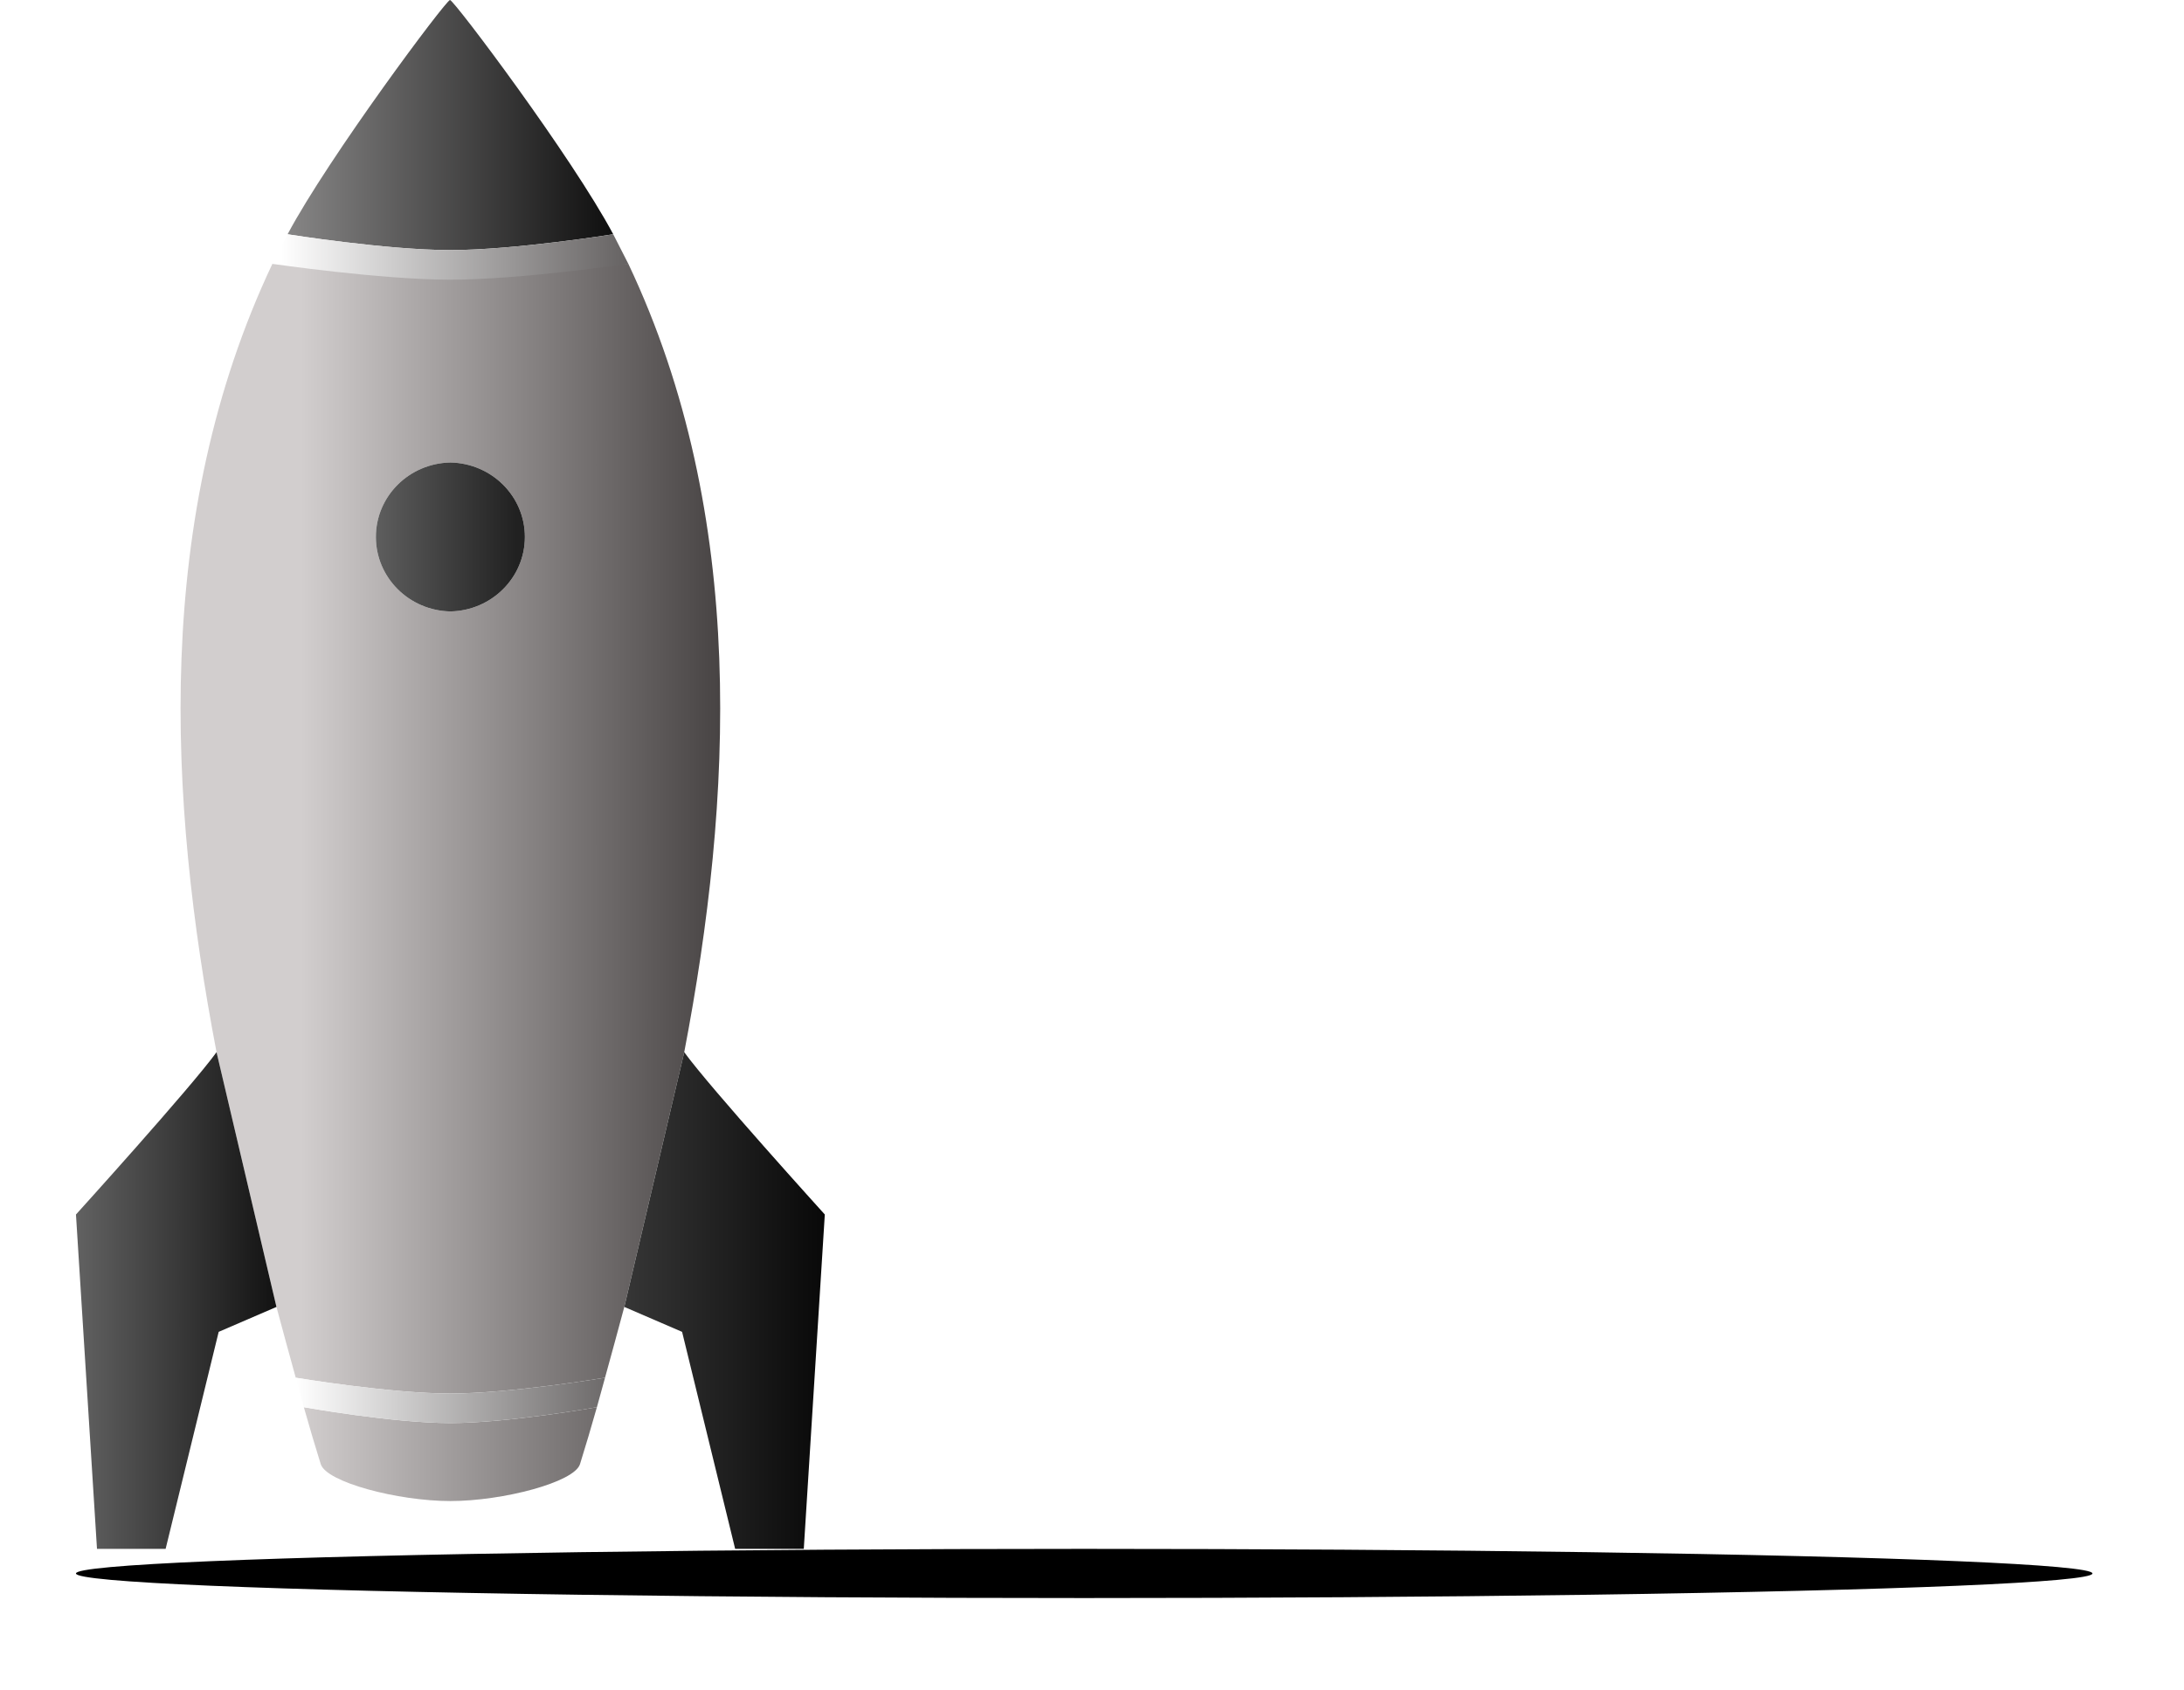 <svg width="115" height="89" viewBox="0 0 115 89" fill="none" xmlns="http://www.w3.org/2000/svg">
<path d="M15.999 74.116C16.294 75.165 16.594 76.164 16.889 77.114C17.184 78.063 20.943 79.058 23.715 79.058C26.486 79.058 30.245 78.064 30.54 77.114C30.836 76.163 31.134 75.165 31.43 74.116C31.43 74.116 26.745 74.95 23.715 74.95C20.684 74.95 15.999 74.116 15.999 74.116Z" fill="url(#paint0_linear_231_1599)"/>
<path d="M36.029 55.417C38.57 42.148 39.387 27.207 33.086 13.896H14.343C8.044 27.207 8.859 42.148 11.402 55.417L14.557 68.834C14.901 70.118 15.238 71.353 15.572 72.561C15.572 72.561 20.518 73.394 23.715 73.394C26.912 73.394 31.858 72.561 31.858 72.561C32.191 71.353 32.53 70.116 32.873 68.834L36.029 55.417ZM23.715 24.359C25.89 24.401 27.638 26.136 27.638 28.28C27.638 30.422 25.89 32.162 23.715 32.203C21.541 32.162 19.793 30.422 19.793 28.28C19.793 26.136 21.541 24.401 23.715 24.359Z" fill="url(#paint1_linear_231_1599)"/>
<path d="M35.916 70.147L32.874 68.834L36.029 55.417C37.378 57.284 43.431 63.966 43.431 63.966L42.324 81.577H38.71L35.916 70.147Z" fill="url(#paint2_linear_231_1599)"/>
<path d="M4 63.966C4 63.966 10.051 57.284 11.402 55.417L14.557 68.834L11.515 70.147L8.721 81.577H5.107L4 63.966Z" fill="url(#paint3_linear_231_1599)"/>
<path d="M32.29 12.338C30.121 8.267 23.903 0 23.695 0C23.485 0 17.311 8.267 15.143 12.338C15.143 12.338 20.352 13.172 23.716 13.172C27.08 13.172 32.29 12.338 32.29 12.338Z" fill="url(#paint4_linear_231_1599)"/>
<path d="M15.999 74.116L15.572 72.561C15.572 72.561 20.518 73.394 23.715 73.394C26.912 73.394 31.859 72.561 31.859 72.561L31.43 74.116C31.43 74.116 26.745 74.95 23.715 74.95C20.684 74.95 15.999 74.116 15.999 74.116Z" fill="url(#paint5_linear_231_1599)"/>
<path d="M14.343 13.897L15.143 12.339C15.143 12.339 20.353 13.172 23.717 13.172C27.081 13.172 32.29 12.339 32.29 12.339L33.086 13.897C33.086 13.897 27.389 14.73 23.715 14.73C20.041 14.73 14.343 13.897 14.343 13.897Z" fill="url(#paint6_linear_231_1599)"/>
<path d="M27.638 28.28C27.638 26.135 25.889 24.401 23.715 24.359C21.541 24.401 19.793 26.135 19.793 28.28C19.793 30.422 21.541 32.161 23.715 32.203C25.889 32.161 27.638 30.422 27.638 28.28Z" fill="url(#paint7_linear_231_1599)"/>
<g filter="url(#filter0_f_231_1599)">
<ellipse cx="57.09" cy="82.872" rx="53.09" ry="1.295" fill="black"/>
</g>
<defs>
<filter id="filter0_f_231_1599" x="3.05176e-05" y="77.577" width="114.179" height="10.59" filterUnits="userSpaceOnUse" color-interpolation-filters="sRGB">
<feFlood flood-opacity="0" result="BackgroundImageFix"/>
<feBlend mode="normal" in="SourceGraphic" in2="BackgroundImageFix" result="shape"/>
<feGaussianBlur stdDeviation="2" result="effect1_foregroundBlur_231_1599"/>
</filter>
<linearGradient id="paint0_linear_231_1599" x1="9.179" y1="37.551" x2="40.256" y2="37.551" gradientUnits="userSpaceOnUse">
<stop offset="0.214" stop-color="#D2CECE"/>
<stop offset="1" stop-color="#393535"/>
</linearGradient>
<linearGradient id="paint1_linear_231_1599" x1="9.179" y1="37.551" x2="40.256" y2="37.551" gradientUnits="userSpaceOnUse">
<stop offset="0.214" stop-color="#D2CECE"/>
<stop offset="1" stop-color="#393535"/>
</linearGradient>
<linearGradient id="paint2_linear_231_1599" x1="30.545" y1="68.628" x2="45.436" y2="68.628" gradientUnits="userSpaceOnUse">
<stop stop-color="#404040"/>
<stop offset="1"/>
</linearGradient>
<linearGradient id="paint3_linear_231_1599" x1="16.949" y1="68.628" x2="0.763" y2="68.628" gradientUnits="userSpaceOnUse">
<stop/>
<stop offset="1" stop-color="#7A7A7A"/>
</linearGradient>
<linearGradient id="paint4_linear_231_1599" x1="14.359" y1="10.359" x2="34.429" y2="10.359" gradientUnits="userSpaceOnUse">
<stop stop-color="#8C8B8B"/>
<stop offset="1"/>
</linearGradient>
<linearGradient id="paint5_linear_231_1599" x1="10.475" y1="72.513" x2="37.667" y2="72.513" gradientUnits="userSpaceOnUse">
<stop offset="0.188" stop-color="white"/>
<stop offset="1" stop-color="#393535"/>
</linearGradient>
<linearGradient id="paint6_linear_231_1599" x1="11.122" y1="12.949" x2="38.314" y2="12.949" gradientUnits="userSpaceOnUse">
<stop offset="0.135" stop-color="white"/>
<stop offset="1" stop-color="#393535"/>
</linearGradient>
<linearGradient id="paint7_linear_231_1599" x1="27.955" y1="28.487" x2="19.538" y2="28.487" gradientUnits="userSpaceOnUse">
<stop offset="0.089" stop-color="#212121"/>
<stop offset="1" stop-color="#606060"/>
</linearGradient>
</defs>
</svg>
